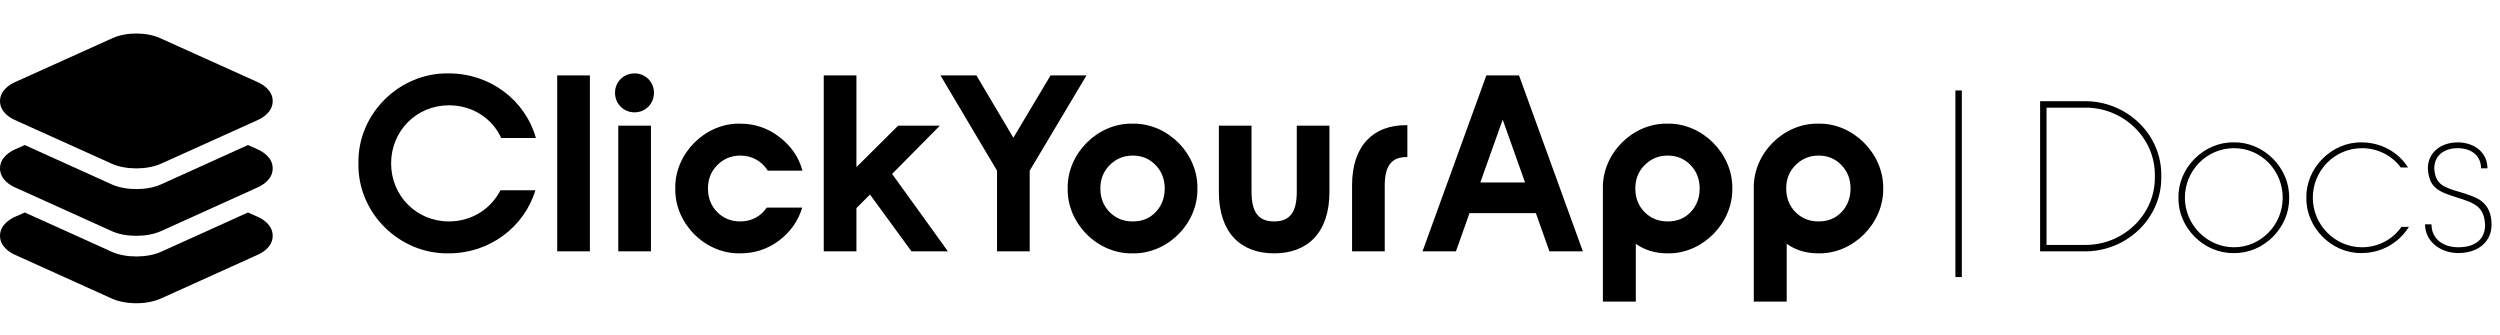 <svg width="746" height="100" viewBox="0 0 746 100" fill="none" xmlns="http://www.w3.org/2000/svg">
<path d="M106.958 48.75C106.658 33.975 119.183 21.6 133.958 21.9C146.258 21.9 156.758 29.925 159.908 41.175H149.558C146.858 35.25 140.933 31.425 133.958 31.425C124.283 31.425 116.708 39.075 116.708 48.75C116.708 58.425 124.283 66.075 133.958 66.075C140.633 66.075 146.408 62.475 149.333 56.775H159.758C156.458 67.725 146.108 75.6 133.958 75.6C119.183 75.9 106.658 63.525 106.958 48.75ZM176.022 75H166.272V22.5H176.022V75ZM183.519 27.675C183.519 24.45 186.069 21.9 189.369 21.9C192.594 21.9 195.144 24.45 195.144 27.675C195.144 30.975 192.594 33.525 189.369 33.525C186.069 33.525 183.519 30.975 183.519 27.675ZM184.494 75V37.5H194.244V75H184.494ZM201.507 56.25C201.282 45.825 210.432 36.675 220.857 36.9C225.282 36.9 229.182 38.25 232.557 40.875C236.007 43.5 238.332 46.8 239.457 50.925H229.107C227.382 48.15 224.457 46.425 220.932 46.425C218.157 46.425 215.907 47.4 214.032 49.275C212.157 51.15 211.257 53.475 211.257 56.25C211.257 59.025 212.157 61.425 214.032 63.3C215.907 65.175 218.157 66.075 220.932 66.075C224.232 66.075 227.007 64.575 228.807 61.95H239.382C238.182 65.925 235.857 69.225 232.482 71.775C229.107 74.325 225.207 75.6 220.857 75.6C210.432 75.825 201.282 66.675 201.507 56.25ZM245.807 75V22.5H255.557V49.875L268.007 37.5H280.457L266.207 51.9L282.857 75H271.982L259.607 58.05L255.557 62.1V75H245.807ZM313.488 22.5H324.213L307.263 50.925V75H297.513V50.925L280.638 22.5H291.363L302.388 41.1L313.488 22.5ZM357.301 56.25C357.526 66.675 348.376 75.825 337.951 75.6C327.526 75.825 318.376 66.675 318.601 56.25C318.376 45.825 327.526 36.675 337.951 36.9C348.376 36.675 357.526 45.825 357.301 56.25ZM328.351 56.25C328.351 59.025 329.251 61.425 331.126 63.3C333.001 65.175 335.251 66.075 338.026 66.075C340.801 66.075 343.051 65.175 344.851 63.3C346.651 61.425 347.551 59.025 347.551 56.25C347.551 53.475 346.651 51.15 344.851 49.275C343.051 47.4 340.801 46.425 338.026 46.425C335.251 46.425 333.001 47.4 331.126 49.275C329.251 51.15 328.351 53.475 328.351 56.25ZM386.957 37.5H396.707V57.225C396.707 69.45 390.182 75.6 380.207 75.6C370.232 75.6 363.707 69.45 363.707 57.225V37.5H373.457V57.225C373.457 63.3 375.482 66.075 380.207 66.075C384.932 66.075 386.957 63.3 386.957 57.225V37.5ZM403.457 75V55.275C403.457 43.35 409.907 37.35 419.507 37.35H419.957V46.875H419.582C415.307 46.875 413.207 49.5 413.207 55.275V75H403.457ZM462.352 75L458.302 63.6H438.502L434.452 75H424.477L443.527 22.5H453.277L472.327 75H462.352ZM441.727 54.45H455.077L448.402 35.7L441.727 54.45ZM497.579 36.9C507.929 36.675 517.079 45.825 516.929 56.25C517.079 66.675 507.929 75.825 497.579 75.6C493.904 75.6 490.754 74.625 488.129 72.75V90H478.304V56.25C478.079 45.825 487.154 36.675 497.579 36.9ZM507.179 56.25C507.179 53.475 506.279 51.15 504.479 49.275C502.679 47.4 500.429 46.425 497.654 46.425C494.879 46.425 492.629 47.4 490.754 49.275C488.879 51.15 487.979 53.475 487.979 56.25C487.979 59.025 488.879 61.425 490.754 63.3C492.629 65.175 494.879 66.075 497.654 66.075C500.429 66.075 502.679 65.175 504.479 63.3C506.279 61.425 507.179 59.025 507.179 56.25ZM542.603 36.9C552.953 36.675 562.103 45.825 561.953 56.25C562.103 66.675 552.953 75.825 542.603 75.6C538.928 75.6 535.778 74.625 533.153 72.75V90H523.328V56.25C523.103 45.825 532.178 36.675 542.603 36.9ZM552.203 56.25C552.203 53.475 551.303 51.15 549.503 49.275C547.703 47.4 545.453 46.425 542.678 46.425C539.903 46.425 537.653 47.4 535.778 49.275C533.903 51.15 533.003 53.475 533.003 56.25C533.003 59.025 533.903 61.425 535.778 63.3C537.653 65.175 539.903 66.075 542.678 66.075C545.453 66.075 547.703 65.175 549.503 63.3C551.303 61.425 552.203 59.025 552.203 56.25ZM585.409 82.68H583.489V27H585.409V82.68ZM644.926 52.6C645.182 65.208 634.43 75.192 621.886 75H608.766V30.2H621.886C634.43 30.008 645.182 39.992 644.926 52.6ZM643.006 52.6C643.262 41.144 633.47 31.864 621.886 32.12H610.686V73.08H621.886C633.47 73.336 643.262 64.056 643.006 52.6ZM683.078 59C683.27 67.896 675.462 75.704 666.566 75.512C657.67 75.704 649.862 67.896 650.054 59C649.862 50.104 657.67 42.296 666.566 42.488C675.462 42.296 683.27 50.104 683.078 59ZM651.974 59C651.974 67.128 658.63 73.784 666.63 73.784C674.63 73.784 681.158 67.128 681.158 59C681.158 50.872 674.758 44.216 666.63 44.216C658.502 44.216 651.974 50.872 651.974 59ZM688.224 59C688.032 50.104 695.84 42.296 704.736 42.488C710.432 42.488 715.68 45.368 718.56 49.976H716.384C713.76 46.392 709.472 44.216 704.8 44.216C696.672 44.216 690.144 50.872 690.144 59C690.144 67.128 696.8 73.784 704.8 73.784C709.6 73.784 713.952 71.48 716.576 67.704H718.816C715.808 72.504 710.56 75.512 704.736 75.512C695.84 75.704 688.032 67.896 688.224 59ZM723.636 66.936H725.556C725.556 71.224 728.948 73.784 733.556 73.784C738.612 73.784 741.556 71.416 741.556 67.064C741.236 61.624 738.484 60.6 733.172 58.936C727.732 57.208 724.788 56.12 724.468 50.232C724.468 45.56 728.308 42.488 733.364 42.488C738.42 42.488 742.26 45.56 742.26 50.232H740.34C740.34 46.456 737.46 44.216 733.364 44.216C729.268 44.216 726.388 46.456 726.388 50.232C726.644 55.032 729.14 55.864 734.132 57.336C736.18 57.912 737.844 58.552 739.06 59.128C741.556 60.344 743.476 62.712 743.476 67.064C743.476 72.184 739.444 75.512 733.556 75.512C728.308 75.512 723.636 72.12 723.636 66.936Z" fill="black"/>
<path d="M40.688 50.245C38.053 50.245 35.418 49.783 33.364 48.858L4.413 35.8C3.089 35.204 0 33.46 0 30.169C0 26.878 3.089 25.138 4.417 24.535L33.618 11.364C37.642 9.545 43.714 9.545 47.739 11.364L76.958 24.535C78.286 25.133 81.375 26.876 81.375 30.169C81.375 33.462 78.286 35.2 76.958 35.801L48.007 48.858C45.957 49.783 43.322 50.245 40.688 50.245Z" fill="black"/>
<path d="M76.946 44.597L73.995 43.28L66.411 46.712L48.023 55.032C45.969 55.961 43.328 56.423 40.699 56.423C38.07 56.423 35.431 55.961 33.379 55.032L14.978 46.712L7.392 43.28L4.415 44.603C3.089 45.201 0 46.956 0 50.245C0 53.535 3.089 55.291 4.413 55.889L33.364 68.975C35.406 69.903 38.045 70.368 40.688 70.368C43.33 70.368 45.957 69.903 48.011 68.977L76.936 55.895C78.269 55.297 81.375 53.552 81.375 50.245C81.375 46.938 78.29 45.201 76.946 44.597Z" fill="black"/>
<path d="M76.946 64.718L73.995 63.402L66.411 66.833L48.023 75.143C45.969 76.068 43.328 76.532 40.699 76.532C38.07 76.532 35.431 76.07 33.379 75.143L14.978 66.823L7.392 63.402L4.415 64.726C3.089 65.324 0 67.079 0 70.368C0 73.657 3.089 75.412 4.413 76.008L33.364 89.086C35.406 90.011 38.054 90.49 40.688 90.49C43.321 90.49 45.946 90.011 47.999 89.084L76.935 76.01C78.269 75.414 81.375 73.669 81.375 70.368C81.375 67.067 78.29 65.324 76.946 64.718Z" fill="black"/>
</svg>

